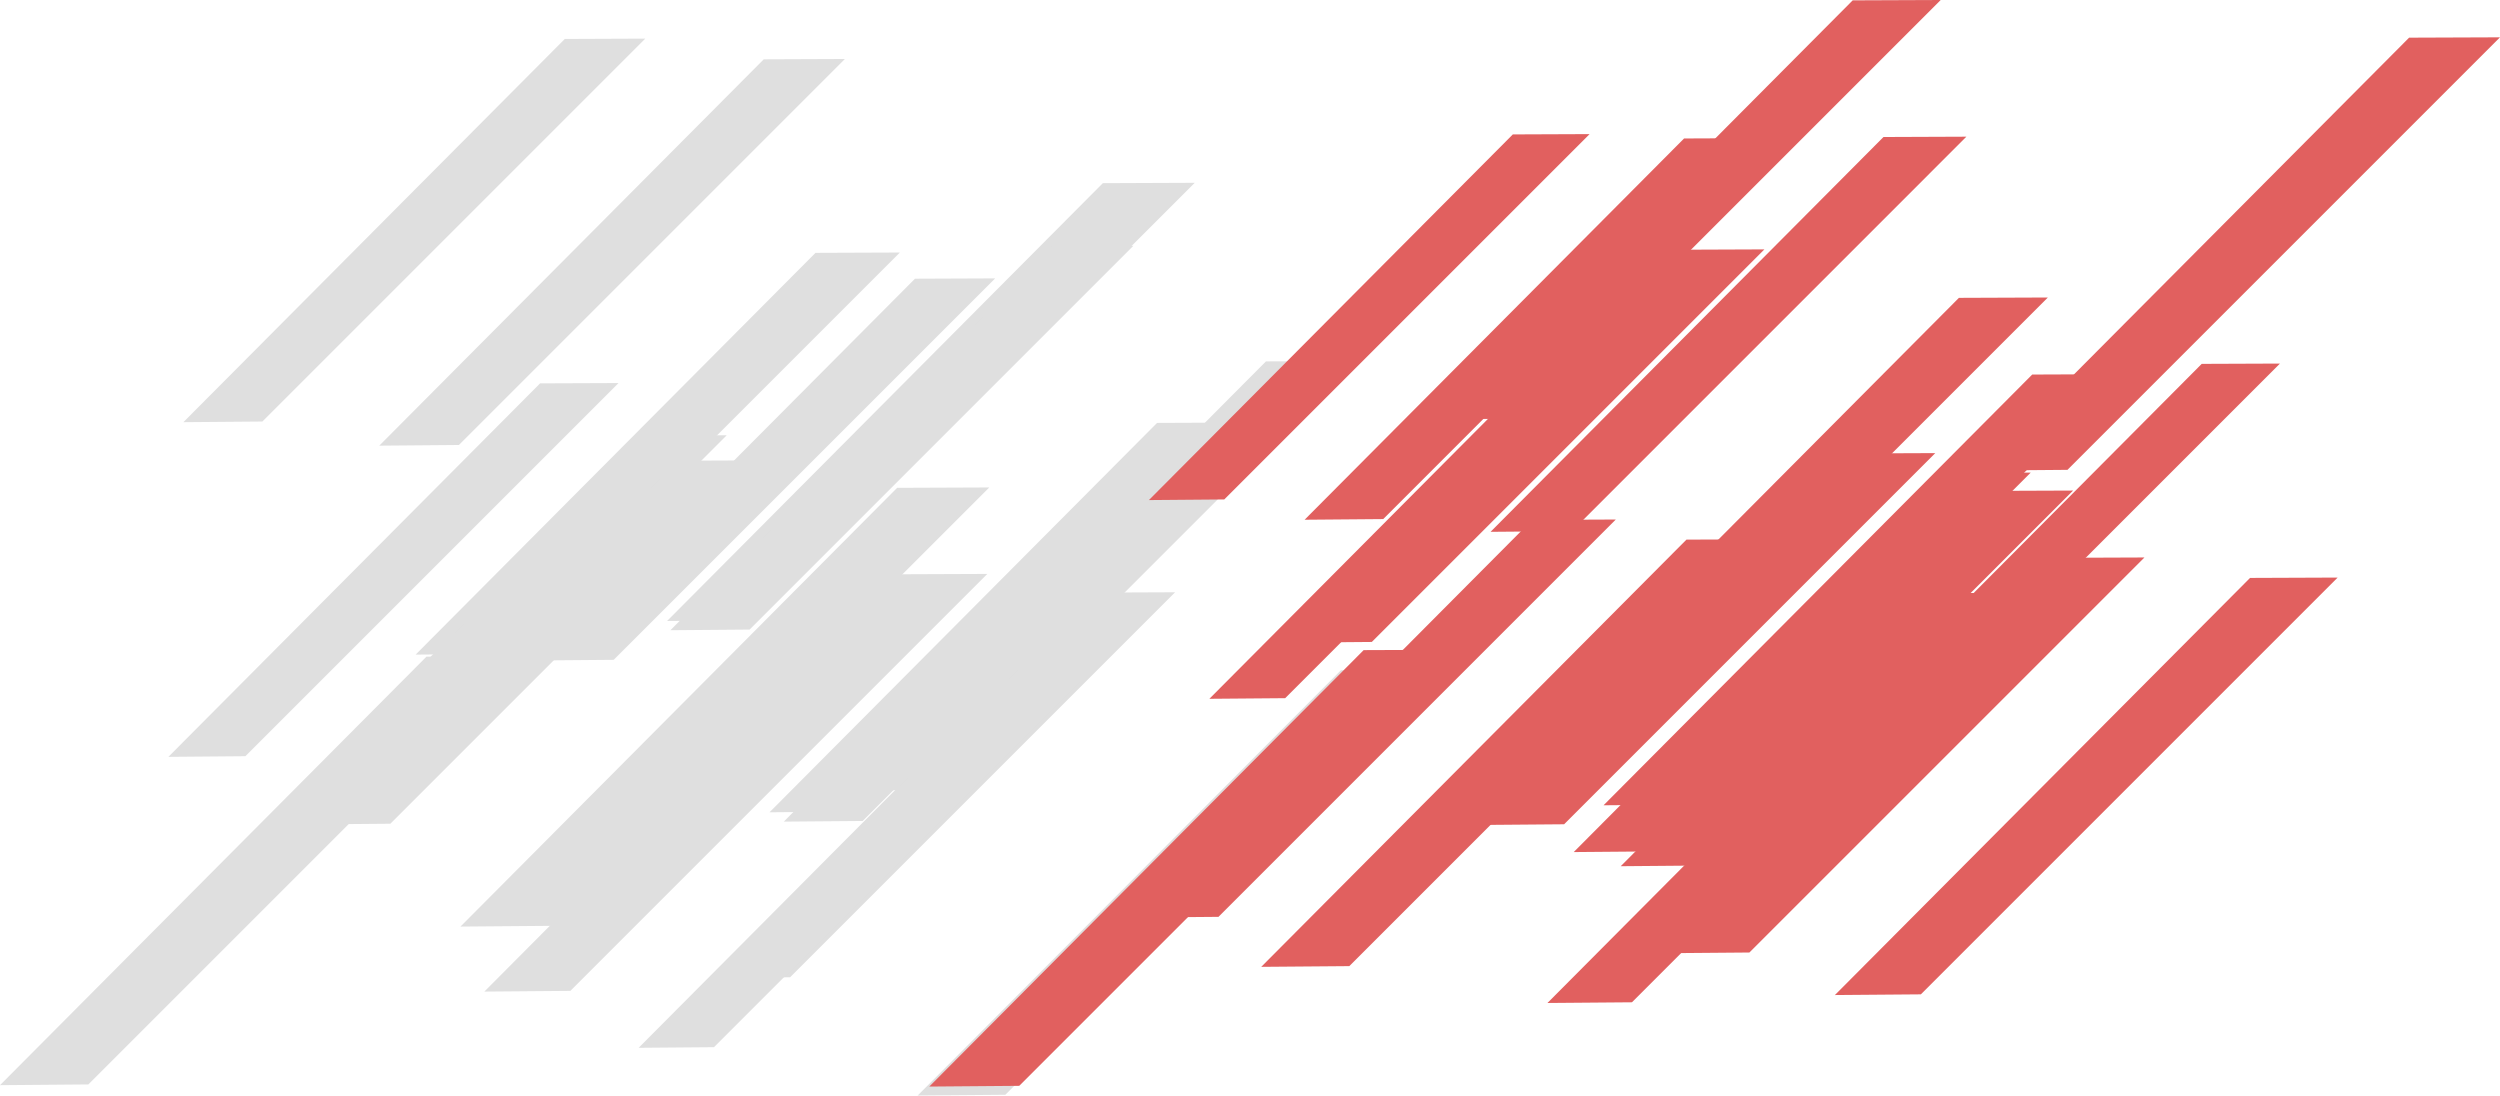 <svg xmlns="http://www.w3.org/2000/svg" viewBox="0 0 1145.53 501.98"><defs><style>.cls-1{fill:none;}.cls-2{fill:#dfdfdf;}.cls-2,.cls-3{fill-rule:evenodd;}.cls-3{fill:#e1605f;}</style></defs><title>Asset 9</title><g id="Layer_2" data-name="Layer 2"><g id="Lines_6" data-name="Lines 6"><g id="Rat-background"><rect class="cls-1" x="190.45" y="115.71" width="221.87" height="184.25"/><polygon class="cls-2" points="190.45 299.95 228.4 299.64 412.33 115.71 373.67 115.86 190.45 299.95"/><rect class="cls-1" x="133.01" y="199.43" width="200" height="166.08"/><polygon class="cls-2" points="133.01 365.51 167.21 365.22 333.01 199.43 298.16 199.57 133.01 365.51"/><rect class="cls-1" x="221.93" y="262.98" width="230.47" height="191.38"/><polygon class="cls-2" points="221.93 454.36 261.35 454.03 452.4 262.98 412.24 263.14 221.93 454.36"/><rect class="cls-1" x="84.03" y="17.7" width="211.64" height="175.75"/><polygon class="cls-2" points="84.03 193.45 120.22 193.15 295.66 17.7 258.79 17.85 84.03 193.45"/><rect class="cls-1" x="173.78" y="27.03" width="213.36" height="177.18"/><polygon class="cls-2" points="173.78 204.21 210.27 203.9 387.14 27.03 349.96 27.18 173.78 204.21"/><rect class="cls-1" x="245.15" y="127.56" width="210.83" height="175.08"/><polygon class="cls-2" points="245.15 302.64 281.21 302.34 455.99 127.56 419.25 127.71 245.15 302.64"/><rect class="cls-1" x="305.67" y="83.76" width="241.79" height="200.78"/><polygon class="cls-2" points="305.67 284.54 347.02 284.2 547.46 83.76 505.33 83.93 305.67 284.54"/><rect class="cls-1" x="384.29" y="165.43" width="237.1" height="196.89"/><polygon class="cls-2" points="384.29 362.32 424.84 361.98 621.39 165.43 580.08 165.59 384.29 362.32"/><rect class="cls-1" x="325.65" y="271.38" width="212.8" height="176.71"/><polygon class="cls-2" points="325.65 448.09 362.04 447.79 538.45 271.38 501.37 271.53 325.65 448.09"/><rect class="cls-1" x="359.14" y="200.92" width="211.41" height="175.56"/><polygon class="cls-2" points="359.14 376.48 395.29 376.18 570.55 200.93 533.72 201.07 359.14 376.48"/><rect class="cls-1" x="307.18" y="112.63" width="212.13" height="176.16"/><polygon class="cls-2" points="307.18 288.78 343.46 288.48 519.32 112.63 482.36 112.77 307.18 288.78"/><rect class="cls-1" x="420.49" y="306.95" width="234.85" height="195.02"/><polygon class="cls-2" points="420.49 501.98 460.66 501.64 655.35 306.95 614.43 307.11 420.49 501.98"/><rect class="cls-1" x="352.6" y="193.63" width="215.04" height="178.57"/><polygon class="cls-2" points="352.6 372.2 389.38 371.89 567.64 193.63 530.18 193.78 352.6 372.2"/><rect class="cls-1" x="292.63" y="312.43" width="201.93" height="167.69"/><polygon class="cls-2" points="292.63 480.12 327.16 479.83 494.56 312.43 459.37 312.57 292.63 480.12"/><rect class="cls-1" x="210.99" y="223.36" width="242.31" height="201.21"/><polygon class="cls-2" points="210.99 424.57 252.43 424.23 453.3 223.36 411.08 223.53 210.99 424.57"/><rect class="cls-1" x="144.53" y="210.96" width="200.83" height="166.77"/><polygon class="cls-2" points="144.53 377.73 178.87 377.44 345.36 210.96 310.37 211.1 144.53 377.73"/><rect class="cls-1" x="77.16" y="175.52" width="206.26" height="171.28"/><polygon class="cls-2" points="77.16 346.8 112.44 346.5 283.42 175.52 247.48 175.66 77.16 346.8"/><rect class="cls-1" y="300.73" width="236.64" height="196.51"/><polygon class="cls-2" points="0 497.24 40.47 496.9 236.64 300.73 195.41 300.89 0 497.24"/></g><g id="Skin-background"><rect class="cls-1" x="597.79" y="63.3" width="210.56" height="174.85"/><polygon class="cls-3" points="597.79 238.15 633.8 237.85 808.35 63.3 771.66 63.45 597.79 238.15"/><rect class="cls-1" x="554.15" y="151.58" width="203.06" height="168.62"/><polygon class="cls-3" points="554.15 320.2 588.88 319.91 757.21 151.58 721.83 151.72 554.15 320.2"/><rect class="cls-1" x="721.1" y="216.54" width="209.4" height="173.89"/><polygon class="cls-3" points="721.1 390.43 756.91 390.13 930.51 216.54 894.02 216.68 721.1 390.43"/><rect class="cls-1" x="709.06" y="271.6" width="226.37" height="187.98"/><polygon class="cls-3" points="709.06 459.58 747.78 459.26 935.44 271.6 895.99 271.75 709.06 459.58"/><rect class="cls-1" x="526.44" y="61.45" width="201.94" height="167.69"/><polygon class="cls-3" points="526.44 229.14 560.97 228.85 728.37 61.45 693.19 61.59 526.44 229.14"/><rect class="cls-1" x="591.47" y="114.27" width="216.99" height="180.19"/><polygon class="cls-3" points="591.47 294.46 628.58 294.15 808.47 114.27 770.66 114.42 591.47 294.46"/><rect class="cls-1" x="657.85" width="231.39" height="192.15"/><polygon class="cls-3" points="657.85 192.15 697.42 191.82 889.25 0 848.93 0.16 657.85 192.15"/><rect class="cls-1" x="734.76" y="171.46" width="237.87" height="197.53"/><polygon class="cls-3" points="734.76 368.99 775.44 368.65 972.63 171.46 931.18 171.62 734.76 368.99"/><rect class="cls-1" x="838.93" y="166.59" width="205.77" height="170.87"/><polygon class="cls-3" points="838.93 337.46 874.12 337.17 1044.7 166.59 1008.85 166.73 838.93 337.46"/><rect class="cls-1" x="906.45" y="17.1" width="239.08" height="198.54"/><polygon class="cls-3" points="906.45 215.63 947.34 215.29 1145.53 17.1 1103.88 17.26 906.45 215.63"/><rect class="cls-1" x="742.63" y="224.78" width="207.28" height="172.13"/><polygon class="cls-3" points="742.63 396.91 778.08 396.61 949.91 224.78 913.79 224.92 742.63 396.91"/><rect class="cls-1" x="704.48" y="136.32" width="233.87" height="194.21"/><polygon class="cls-3" points="704.48 330.53 744.48 330.19 938.35 136.32 897.6 136.48 704.48 330.53"/><rect class="cls-1" x="682.99" y="62.63" width="218.03" height="181.05"/><polygon class="cls-3" points="682.99 243.69 720.28 243.38 901.02 62.63 863.03 62.78 682.99 243.69"/><rect class="cls-1" x="840.77" y="264.65" width="230.37" height="191.3"/><polygon class="cls-3" points="840.77 455.94 880.16 455.62 1071.14 264.65 1031 264.81 840.77 455.94"/><rect class="cls-1" x="764.25" y="255.44" width="218.35" height="181.32"/><polygon class="cls-3" points="764.25 436.76 801.59 436.45 982.61 255.44 944.56 255.59 764.25 436.76"/><rect class="cls-1" x="681.62" y="207.62" width="205.16" height="170.37"/><polygon class="cls-3" points="681.62 377.98 716.7 377.69 886.77 207.62 851.03 207.76 681.62 377.98"/><rect class="cls-1" x="577.93" y="247.1" width="235.94" height="195.93"/><polygon class="cls-3" points="577.92 443.02 618.27 442.69 813.86 247.1 772.75 247.26 577.92 443.02"/><rect class="cls-1" x="520.76" y="238.05" width="219.61" height="182.37"/><polygon class="cls-3" points="520.76 420.42 558.32 420.11 740.38 238.05 702.11 238.21 520.76 420.42"/><rect class="cls-1" x="425.81" y="297.73" width="241.03" height="200.15"/><polygon class="cls-3" points="425.81 497.88 467.03 497.54 666.84 297.73 624.84 297.89 425.81 497.88"/></g></g></g></svg>